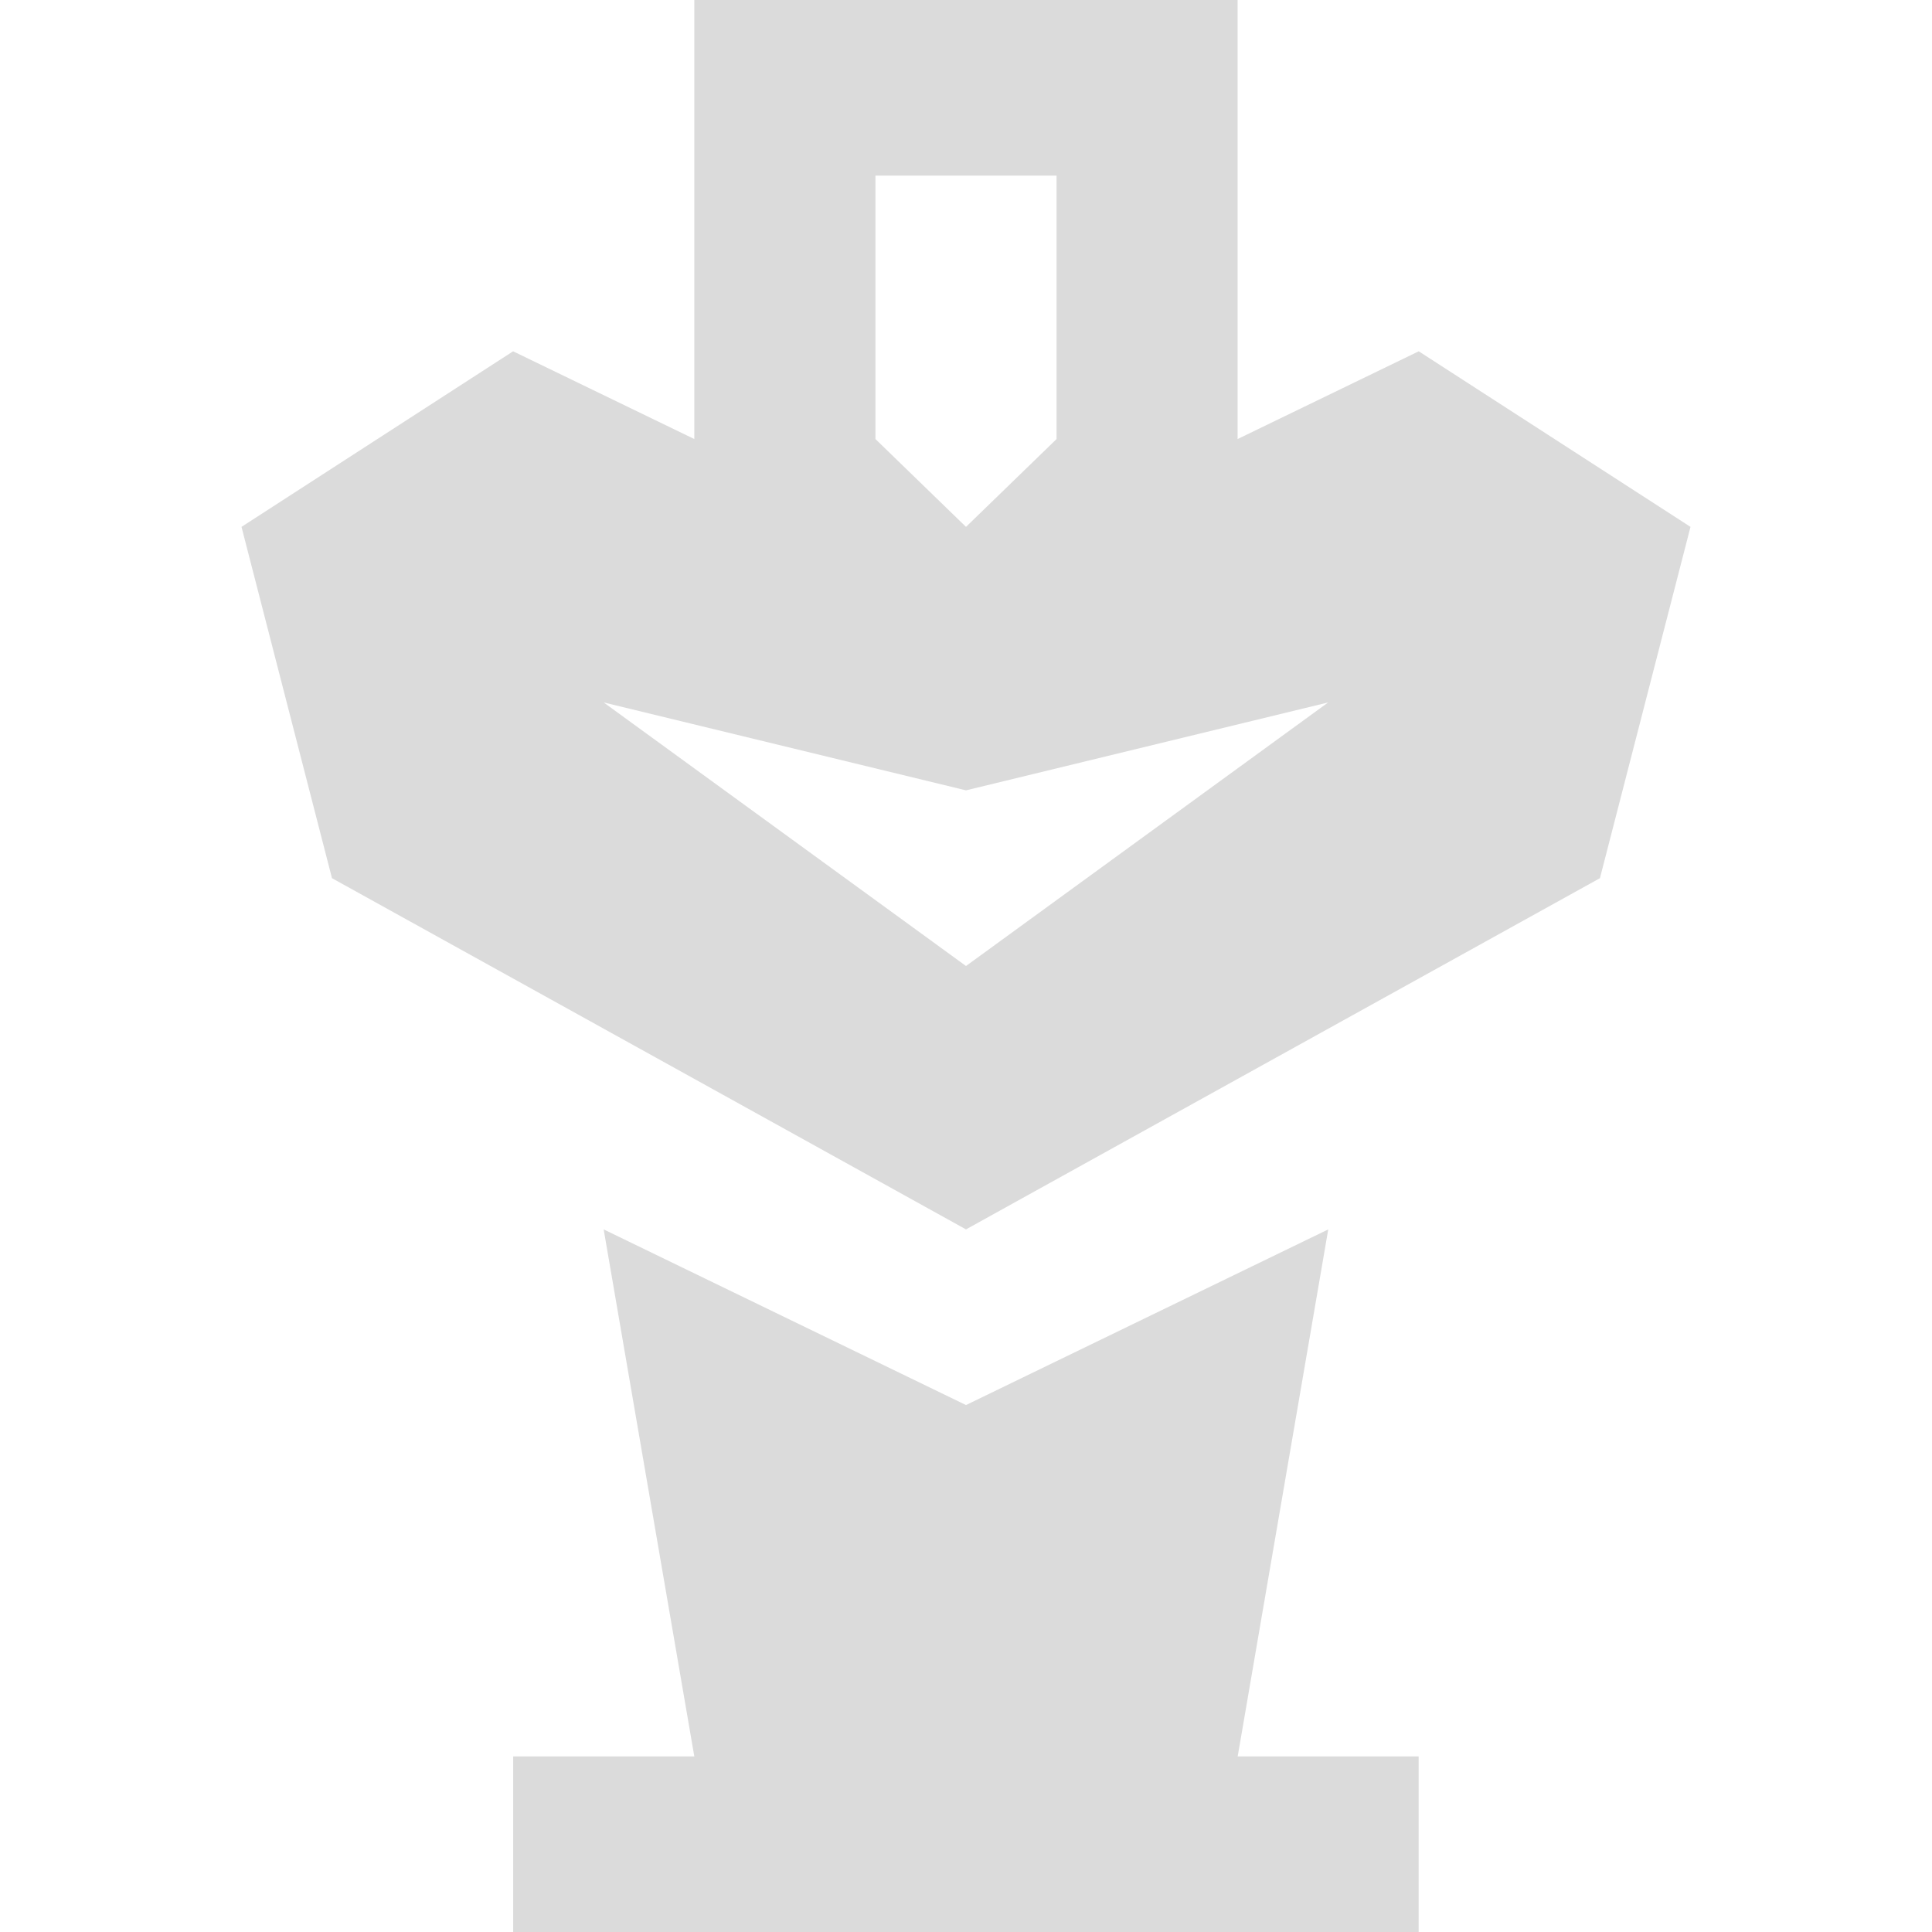 <svg width="24" height="24" viewBox="0 0 24 24" fill="none" xmlns="http://www.w3.org/2000/svg">
<path d="M8.625 0V5.454L6.374 4.364L3 6.545L4.124 10.909L12 15.272L19.875 10.909L21 6.545L17.624 4.364L15.374 5.454V0H8.625ZM10.875 5.454V2.182H13.125V5.454L12 6.545L10.875 5.454ZM16.499 8.726L12 12L7.499 8.726L12 9.818L16.499 8.726ZM12 17.454L16.5 15.272L15.375 21.819H17.623V24H6.375V21.819H8.625L7.499 15.272L12 17.454Z" fill="#DBDBDB"/>
</svg>

